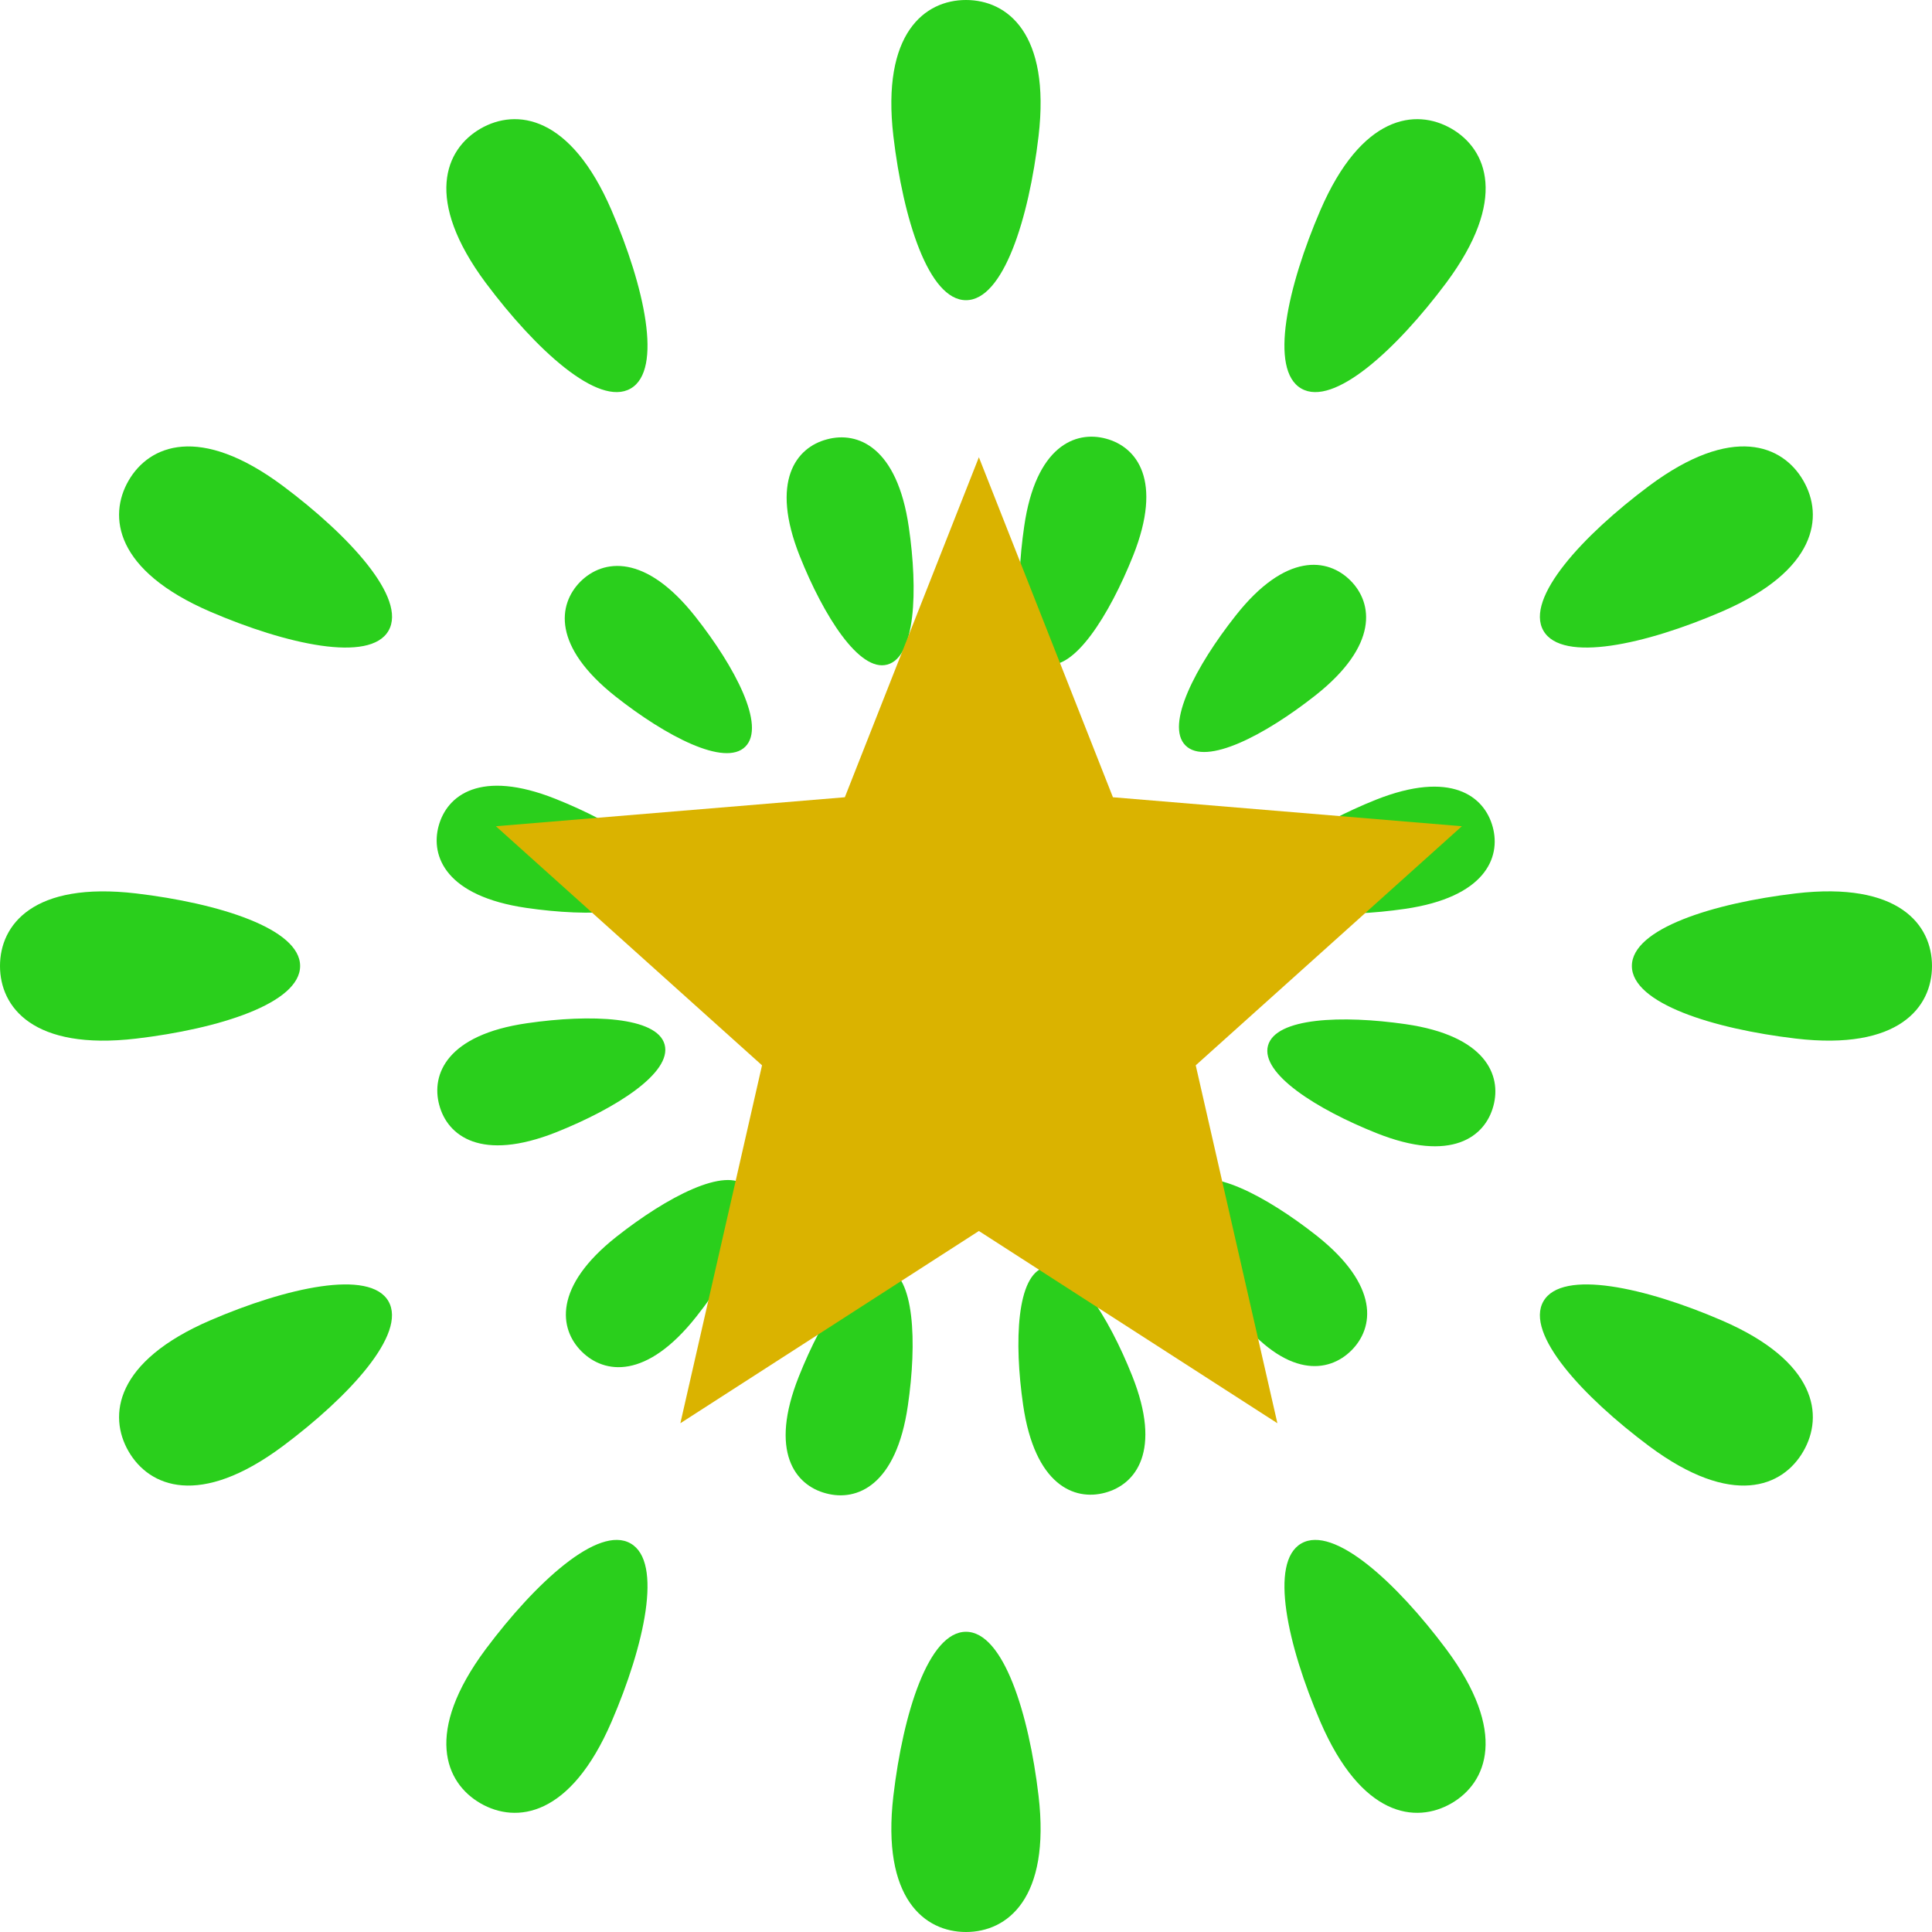 <svg width="300" height="300" viewBox="0 0 300 300" fill="none" xmlns="http://www.w3.org/2000/svg">
<path d="M150 46.613C155.802 46.613 159.758 33.941 161.264 21.161C163.149 5.15 156.385 0 150 0C143.605 0 136.85 5.15 138.726 21.161C140.233 33.941 144.178 46.613 150 46.613Z" fill="#2ACF1C"/>
<path d="M150 253.382C144.178 253.382 140.232 266.055 138.726 278.839C136.851 294.845 143.605 300 150 300C156.385 300 163.149 294.845 161.264 278.839C159.758 266.055 155.802 253.382 150 253.382Z" fill="#2ACF1C"/>
<path d="M97.927 60.331C102.961 57.439 100.055 44.47 94.963 32.663C88.588 17.857 80.161 16.783 74.621 19.971C69.082 23.173 65.817 31.011 75.438 43.94C83.144 54.242 92.892 63.241 97.927 60.331Z" fill="#2ACF1C"/>
<path d="M202.063 239.669C197.039 242.556 199.935 255.525 205.018 267.342C211.403 282.143 219.829 283.216 225.368 280.024C230.899 276.832 234.184 268.984 224.553 256.059C216.855 245.758 207.098 236.764 202.063 239.669Z" fill="#2ACF1C"/>
<path d="M43.919 75.447C31.003 65.826 23.16 69.106 19.962 74.636C16.765 80.175 17.844 88.596 32.646 94.981C44.464 100.068 57.428 102.959 60.325 97.945C63.231 92.906 54.221 83.144 43.919 75.447Z" fill="#2ACF1C"/>
<path d="M267.335 205.024C255.536 199.927 242.562 197.041 239.666 202.056C236.759 207.095 245.769 216.857 256.071 224.553C268.997 234.174 276.83 230.899 280.018 225.365C283.225 219.83 282.147 211.405 267.335 205.024Z" fill="#2ACF1C"/>
<path d="M46.602 149.995C46.602 144.193 33.919 140.243 21.148 138.732C5.141 136.851 0 143.615 0 149.995C0 156.394 5.141 163.148 21.148 161.273C33.919 159.771 46.602 155.811 46.602 149.995Z" fill="#2ACF1C"/>
<path d="M278.842 138.726C266.071 140.243 253.397 144.189 253.397 149.995C253.397 155.811 266.071 159.762 278.842 161.268C294.859 163.154 300 156.389 300 149.995C300 143.606 294.859 136.851 278.842 138.726Z" fill="#2ACF1C"/>
<path d="M32.646 205.024C17.844 211.405 16.765 219.83 19.962 225.365C23.17 230.899 31.003 234.174 43.919 224.553C54.221 216.857 63.221 207.094 60.315 202.056C57.428 197.041 44.464 199.927 32.646 205.024Z" fill="#2ACF1C"/>
<path d="M267.335 94.981C282.147 88.596 283.225 80.175 280.018 74.636C276.83 69.096 268.997 65.826 256.071 75.447C245.769 83.143 236.76 92.905 239.666 97.944C242.562 102.959 255.536 100.068 267.335 94.981Z" fill="#2ACF1C"/>
<path d="M75.438 256.059C65.816 268.984 69.081 276.832 74.621 280.024C80.17 283.216 88.587 282.143 94.962 267.342C100.055 255.525 102.961 242.556 97.926 239.669C92.902 236.764 83.144 245.758 75.438 256.059Z" fill="#2ACF1C"/>
<path d="M224.553 43.941C234.184 31.011 230.919 23.173 225.369 19.971C219.829 16.784 211.403 17.857 205.018 32.663C199.935 44.471 197.029 57.44 202.063 60.331C207.088 63.241 216.856 54.242 224.553 43.941Z" fill="#2ACF1C"/>
<path d="M137.774 103.197C142.157 102.031 142.565 91.734 141.117 81.832C139.32 69.436 133.207 66.919 128.415 68.221C123.604 69.48 119.561 74.713 124.187 86.356C127.9 95.656 133.43 104.388 137.774 103.197Z" fill="#2ACF1C"/>
<path d="M162.216 196.788C157.872 197.964 157.435 208.295 158.874 218.183C160.681 230.579 166.794 233.091 171.595 231.788C176.396 230.501 180.439 225.287 175.813 213.659C172.11 204.359 166.58 195.627 162.216 196.788Z" fill="#2ACF1C"/>
<path d="M90.122 90.316C86.633 93.843 85.729 100.355 95.575 108.144C103.408 114.324 112.573 119.125 115.741 115.933C118.939 112.73 114.156 103.586 107.976 95.753C100.211 85.914 93.641 86.808 90.122 90.316Z" fill="#2ACF1C"/>
<path d="M209.849 209.689C213.367 206.176 214.261 199.64 204.426 191.857C196.573 185.676 187.447 180.894 184.25 184.077C181.071 187.265 185.853 196.419 192.044 204.257C199.809 214.086 206.34 213.198 209.849 209.689Z" fill="#2ACF1C"/>
<path d="M81.716 140.976C91.619 142.42 101.941 142.001 103.087 137.628C104.273 133.27 95.535 127.74 86.245 124.042C74.612 119.417 69.412 123.464 68.109 128.26C66.817 133.042 69.324 139.164 81.716 140.976Z" fill="#2ACF1C"/>
<path d="M218.275 159.033C208.381 157.604 198.079 158.017 196.893 162.366C195.727 166.73 204.455 172.245 213.746 175.952C225.388 180.588 230.608 176.531 231.891 171.739C233.193 166.938 230.685 160.831 218.275 159.033Z" fill="#2ACF1C"/>
<path d="M86.352 175.821C95.643 172.114 104.38 166.574 103.204 162.201C102.037 157.867 91.717 157.444 81.823 158.887C69.421 160.68 66.914 166.802 68.207 171.583C69.49 176.39 74.709 180.432 86.352 175.821Z" fill="#2ACF1C"/>
<path d="M213.638 124.188C204.347 127.92 195.62 133.425 196.795 137.78C197.962 142.142 208.273 142.566 218.177 141.127C230.578 139.32 233.085 133.197 231.793 128.42C230.501 123.606 225.291 119.563 213.638 124.188Z" fill="#2ACF1C"/>
<path d="M95.72 192.041C85.904 199.791 86.799 206.366 90.317 209.86C93.835 213.363 100.376 214.262 108.141 204.427C114.312 196.594 119.113 187.454 115.926 184.252C112.719 181.06 103.573 185.846 95.72 192.041Z" fill="#2ACF1C"/>
<path d="M204.26 107.978C214.096 100.209 213.192 93.644 209.703 90.151C206.194 86.628 199.634 85.744 191.879 95.583C185.678 103.431 180.896 112.58 184.084 115.753C187.272 118.945 196.417 114.154 204.26 107.978Z" fill="#2ACF1C"/>
<path d="M137.618 196.896C133.274 195.729 127.744 204.446 124.041 213.747C119.405 225.389 123.439 230.622 128.259 231.886C133.061 233.188 139.174 230.676 140.971 218.28C142.419 208.382 141.982 198.067 137.618 196.896Z" fill="#2ACF1C"/>
<path d="M171.741 68.115C166.949 66.813 160.826 69.325 159.038 81.72C157.59 91.633 158.018 101.934 162.371 103.105C166.725 104.29 172.256 95.549 175.958 86.268C180.585 74.621 176.561 69.412 171.741 68.115Z" fill="#2ACF1C"/>
<path d="M125.703 149.995C125.703 163.416 136.579 174.291 150.001 174.291C163.412 174.291 174.297 163.416 174.297 149.995C174.297 136.584 163.412 125.709 150.001 125.709C136.578 125.709 125.703 136.584 125.703 149.995Z" fill="#2ACF1C"/>
<path d="M152 71L172.815 123.797L227 128.297L185.673 165.421L198.353 221L152 191.148L105.647 221L118.327 165.421L77 128.297L131.185 123.797L152 71Z" fill="#DAB300"/>
</svg>
